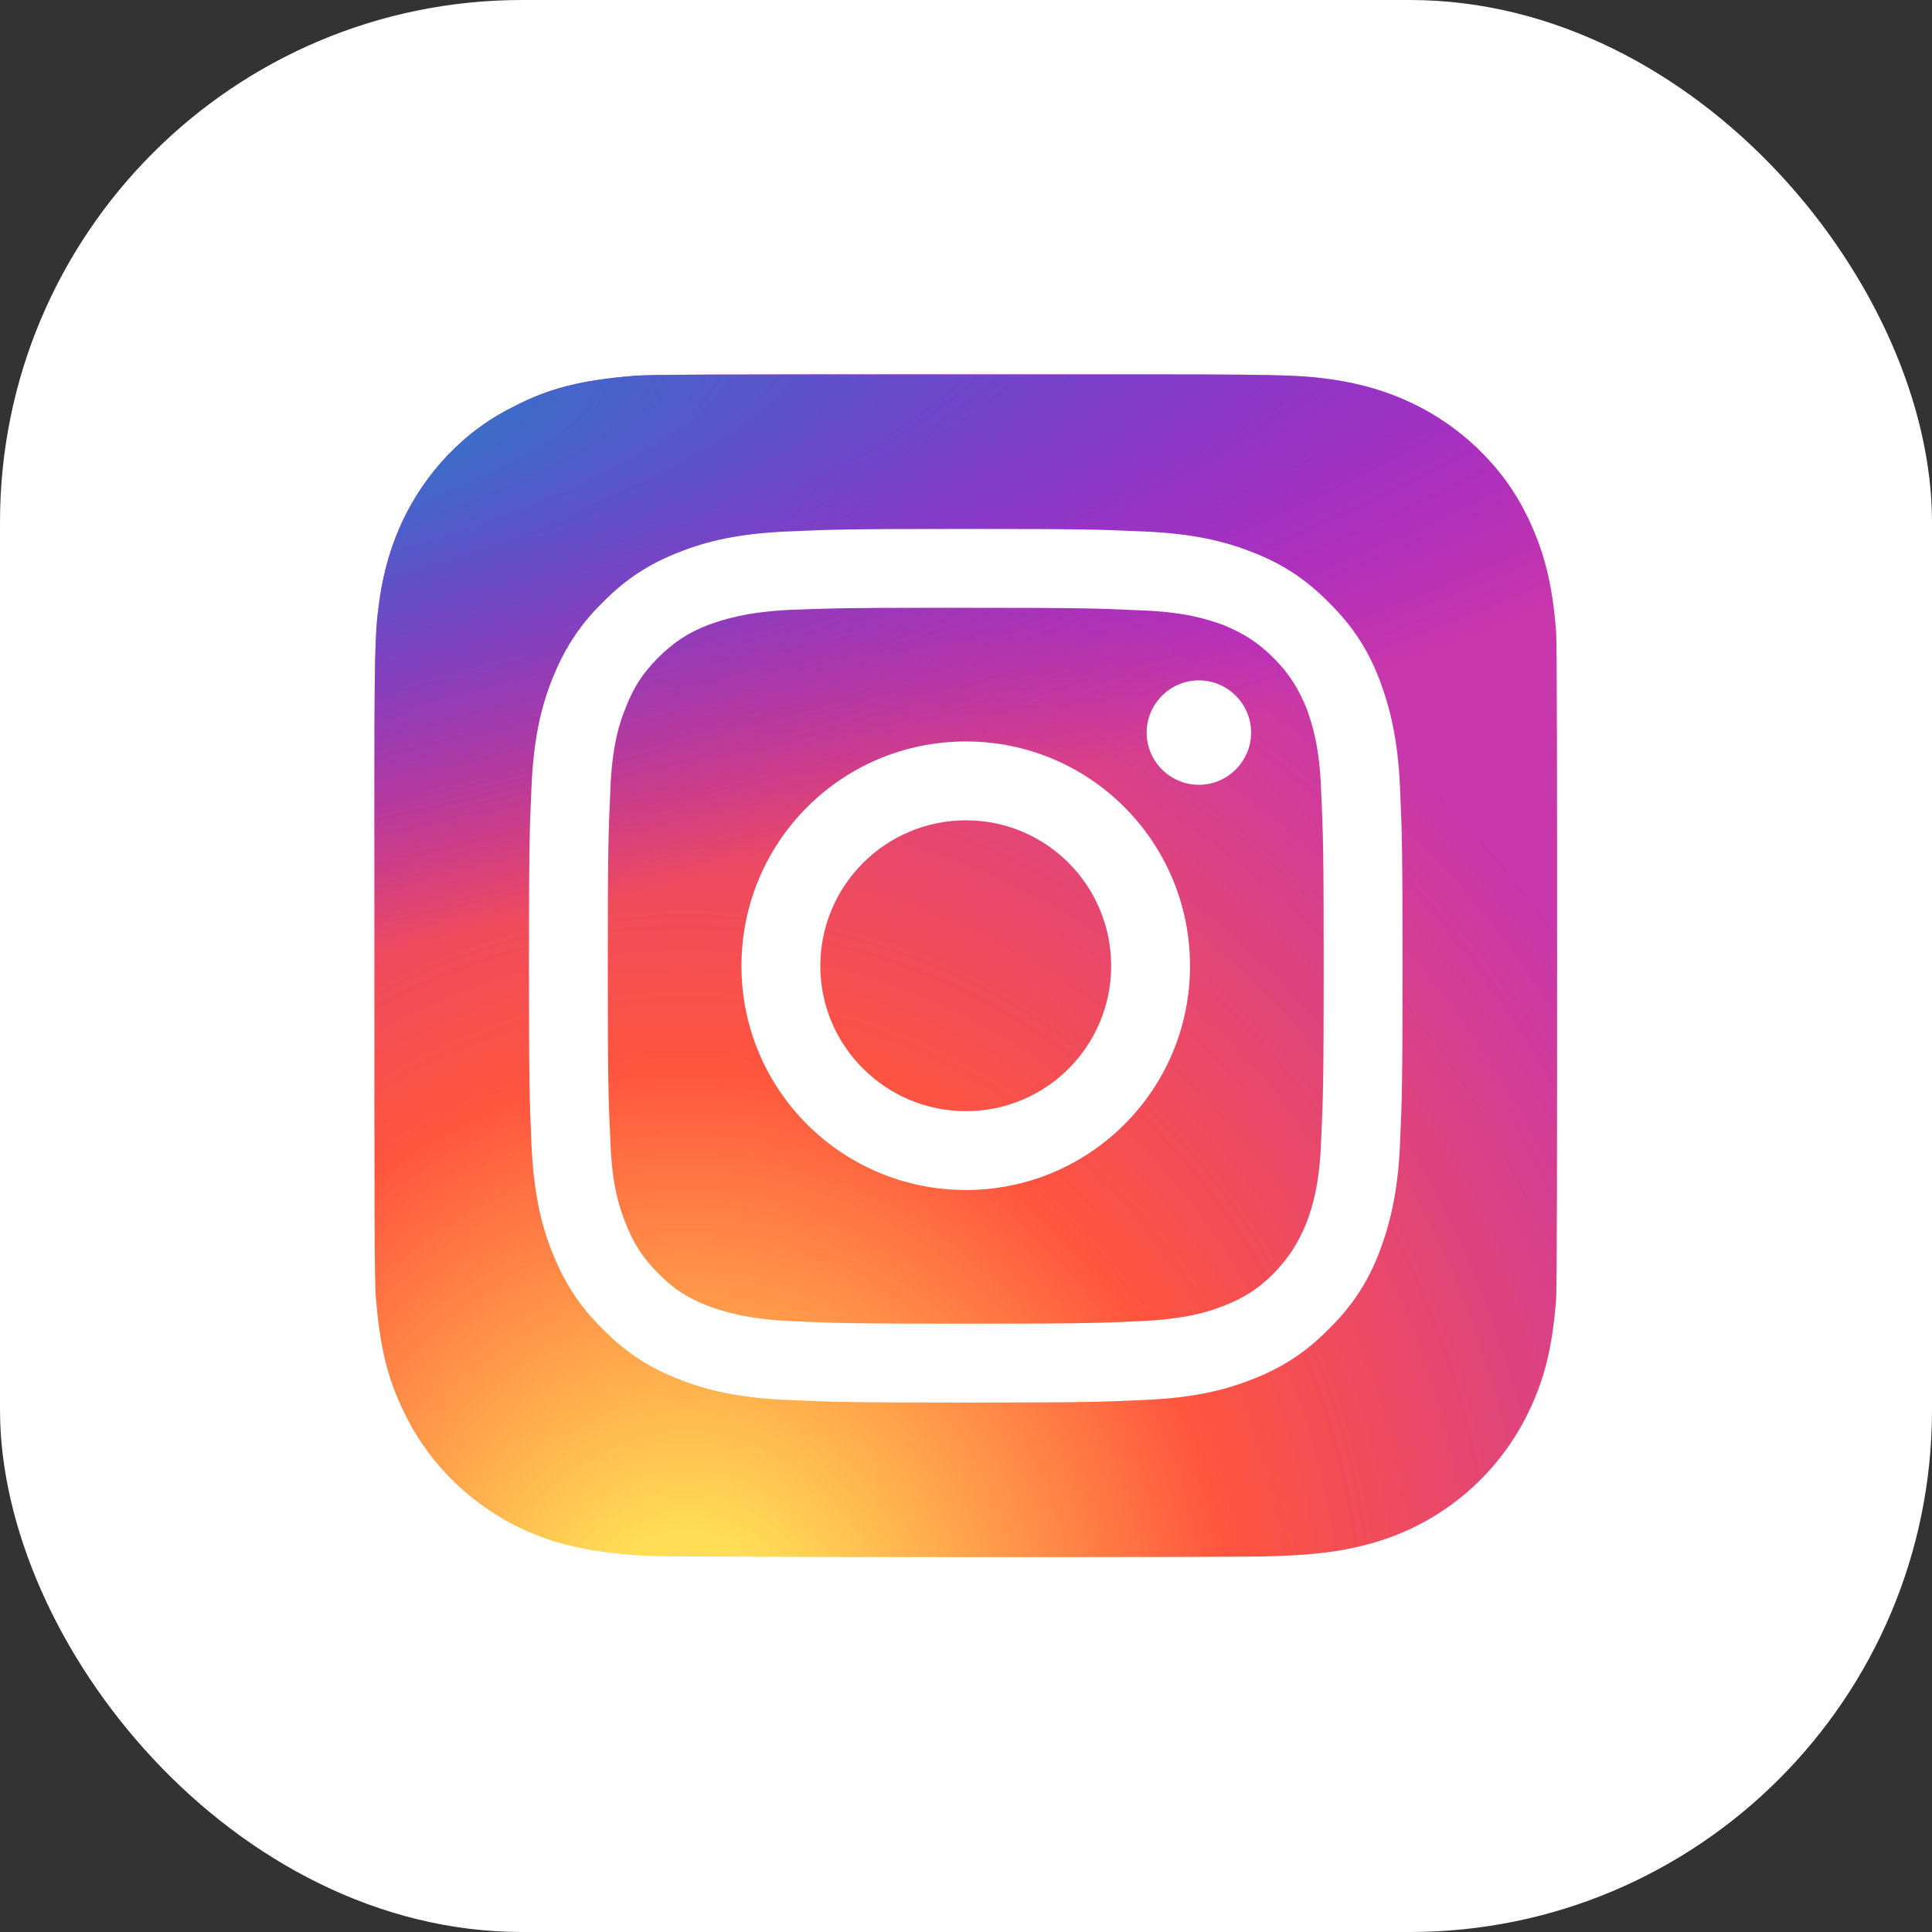 <svg width="37" height="37" viewBox="0 0 37 37" fill="none" xmlns="http://www.w3.org/2000/svg" xmlns:xlink="http://www.w3.org/1999/xlink">
	<rect x="0" y="0" width="37" height="37" fill="#333333" stroke="none"/>
	<desc>
			Created with Pixso.
	</desc>
	<defs>
		<clipPath id="clip223_3831">
			<rect id="Instagram_logo_2016 1" width="23" height="23" transform="translate(7 7)" fill="white" fill-opacity="0"/>
		</clipPath>
		<clipPath id="clip223_3830">
			<rect id="Frame 1909" rx="10" width="37" height="37" fill="white" fill-opacity="0"/>
		</clipPath>
		<radialGradient gradientTransform="translate(13.192 31.568) rotate(-90) scale(22.447 20.883)" cx="0" cy="0" r="1" id="paint_radial_223_3832_0" gradientUnits="userSpaceOnUse">
			<stop stop-color="#FFDD55"/>
			<stop offset="0.1" stop-color="#FFDD55"/>
			<stop offset="0.5" stop-color="#FF543E"/>
			<stop offset="1" stop-color="#C837AB"/>
		</radialGradient>
		<radialGradient gradientTransform="translate(3.379 8.806) rotate(78.678) scale(10.034 41.371)" cx="0" cy="0" r="1" id="paint_radial_223_3833_0" gradientUnits="userSpaceOnUse">
			<stop stop-color="#3771C8"/>
			<stop offset="0.128" stop-color="#3771C8"/>
			<stop offset="1" stop-color="#6600FF" stop-opacity="0"/>
		</radialGradient>
	</defs>
	<rect id="Frame 1909" rx="10" width="37" height="37" fill="#FFFFFF" fill-opacity="1"/>
	<g clip-path="url(#clip223_3830)">
		<rect id="Instagram_logo_2016 1" width="23" height="23" transform="translate(7 7)" fill="#FFFFFF" fill-opacity="0"/>
		<g clip-path="url(#clip223_3831)">
			<path id="Vector" d="M18.5 7.17C13.77 7.17 12.39 7.17 12.12 7.2C11.15 7.28 10.54 7.43 9.89 7.76C9.38 8.01 8.98 8.3 8.58 8.71C7.87 9.46 7.43 10.37 7.27 11.47C7.2 12 7.17 12.1 7.17 14.81C7.17 15.71 7.17 16.9 7.17 18.49C7.17 23.22 7.17 24.6 7.2 24.87C7.28 25.81 7.42 26.4 7.74 27.05C8.34 28.3 9.48 29.23 10.83 29.58C11.3 29.7 11.81 29.77 12.48 29.8C12.76 29.81 15.62 29.82 18.48 29.82C21.34 29.82 24.2 29.82 24.47 29.8C25.24 29.77 25.68 29.71 26.18 29.58C27.53 29.23 28.66 28.31 29.27 27.05C29.58 26.41 29.73 25.8 29.8 24.9C29.82 24.71 29.82 21.59 29.82 18.49C29.82 15.38 29.82 12.27 29.8 12.08C29.73 11.17 29.57 10.56 29.26 9.91C29 9.38 28.71 8.99 28.29 8.58C27.54 7.87 26.62 7.43 25.53 7.27C25 7.2 24.89 7.17 22.19 7.17L18.5 7.17Z" fill="url(#paint_radial_223_3832_0)" fill-opacity="1" fill-rule="nonzero"/>
			<path id="Vector" d="M18.5 7.17C13.77 7.17 12.39 7.17 12.12 7.2C11.15 7.28 10.54 7.43 9.89 7.76C9.38 8.01 8.98 8.3 8.58 8.71C7.87 9.46 7.43 10.37 7.27 11.47C7.2 12 7.17 12.1 7.17 14.81C7.17 15.71 7.17 16.9 7.17 18.49C7.17 23.22 7.17 24.6 7.2 24.87C7.28 25.81 7.42 26.4 7.74 27.05C8.34 28.3 9.48 29.23 10.83 29.58C11.3 29.7 11.81 29.77 12.48 29.8C12.76 29.81 15.62 29.82 18.48 29.82C21.34 29.82 24.2 29.82 24.47 29.8C25.24 29.77 25.68 29.71 26.18 29.58C27.53 29.23 28.66 28.31 29.27 27.05C29.58 26.41 29.73 25.8 29.8 24.9C29.82 24.71 29.82 21.59 29.82 18.49C29.82 15.38 29.82 12.27 29.8 12.08C29.73 11.17 29.57 10.56 29.26 9.91C29 9.38 28.71 8.99 28.29 8.58C27.54 7.87 26.62 7.43 25.53 7.27C25 7.2 24.89 7.17 22.19 7.17L18.5 7.17Z" fill="url(#paint_radial_223_3833_0)" fill-opacity="1" fill-rule="nonzero"/>
			<path id="Vector" d="M18.5 10.13C16.22 10.13 15.94 10.14 15.05 10.18C14.16 10.22 13.55 10.36 13.02 10.57C12.47 10.78 12 11.07 11.54 11.54C11.07 12 10.79 12.47 10.57 13.02C10.36 13.55 10.22 14.16 10.18 15.05C10.14 15.94 10.13 16.22 10.13 18.5C10.13 20.77 10.14 21.05 10.18 21.94C10.22 22.83 10.36 23.44 10.57 23.97C10.79 24.52 11.07 24.99 11.54 25.45C12 25.92 12.47 26.21 13.02 26.42C13.55 26.63 14.16 26.77 15.05 26.81C15.94 26.85 16.22 26.86 18.5 26.86C20.77 26.86 21.05 26.85 21.94 26.81C22.83 26.77 23.44 26.63 23.97 26.42C24.52 26.21 24.99 25.92 25.45 25.45C25.92 24.99 26.21 24.52 26.42 23.97C26.62 23.44 26.77 22.83 26.81 21.94C26.85 21.05 26.86 20.77 26.86 18.5C26.86 16.22 26.85 15.94 26.81 15.05C26.77 14.16 26.62 13.55 26.42 13.02C26.21 12.47 25.92 12 25.45 11.54C24.99 11.07 24.52 10.78 23.97 10.57C23.44 10.36 22.83 10.22 21.94 10.18C21.05 10.14 20.77 10.13 18.49 10.13L18.5 10.13ZM17.75 11.64C17.97 11.64 18.22 11.64 18.5 11.64C20.73 11.64 20.99 11.65 21.87 11.69C22.69 11.72 23.13 11.86 23.43 11.97C23.82 12.13 24.1 12.31 24.39 12.6C24.68 12.89 24.86 13.17 25.02 13.56C25.13 13.86 25.27 14.3 25.3 15.11C25.34 16 25.35 16.26 25.35 18.49C25.35 20.73 25.34 20.99 25.3 21.87C25.27 22.69 25.13 23.13 25.02 23.42C24.86 23.81 24.68 24.09 24.39 24.39C24.1 24.68 23.82 24.86 23.43 25.01C23.13 25.13 22.69 25.26 21.87 25.3C20.99 25.34 20.73 25.35 18.5 25.35C16.26 25.35 16 25.34 15.12 25.3C14.3 25.26 13.86 25.12 13.56 25.01C13.17 24.86 12.89 24.68 12.6 24.38C12.31 24.09 12.13 23.81 11.98 23.42C11.86 23.13 11.72 22.69 11.69 21.87C11.65 20.99 11.64 20.72 11.64 18.49C11.64 16.26 11.65 15.99 11.69 15.11C11.72 14.3 11.86 13.85 11.98 13.56C12.13 13.17 12.31 12.89 12.6 12.6C12.89 12.31 13.17 12.12 13.56 11.97C13.86 11.86 14.3 11.72 15.12 11.68C15.89 11.65 16.19 11.64 17.75 11.64L17.75 11.64ZM22.96 13.03C22.41 13.03 21.96 13.48 21.96 14.03C21.96 14.58 22.41 15.03 22.96 15.03C23.51 15.03 23.96 14.58 23.96 14.03C23.96 13.48 23.51 13.03 22.96 13.03L22.96 13.03ZM18.5 14.2C16.12 14.2 14.2 16.12 14.2 18.5C14.2 20.87 16.12 22.79 18.5 22.79C20.87 22.79 22.79 20.87 22.79 18.5C22.79 16.12 20.87 14.2 18.5 14.2ZM18.5 15.71C20.04 15.71 21.28 16.96 21.28 18.5C21.28 20.03 20.04 21.28 18.5 21.28C16.96 21.28 15.71 20.03 15.71 18.5C15.71 16.96 16.96 15.71 18.5 15.71Z" fill="#FFFFFF" fill-opacity="1" fill-rule="nonzero"/>
		</g>
	</g>
</svg>
